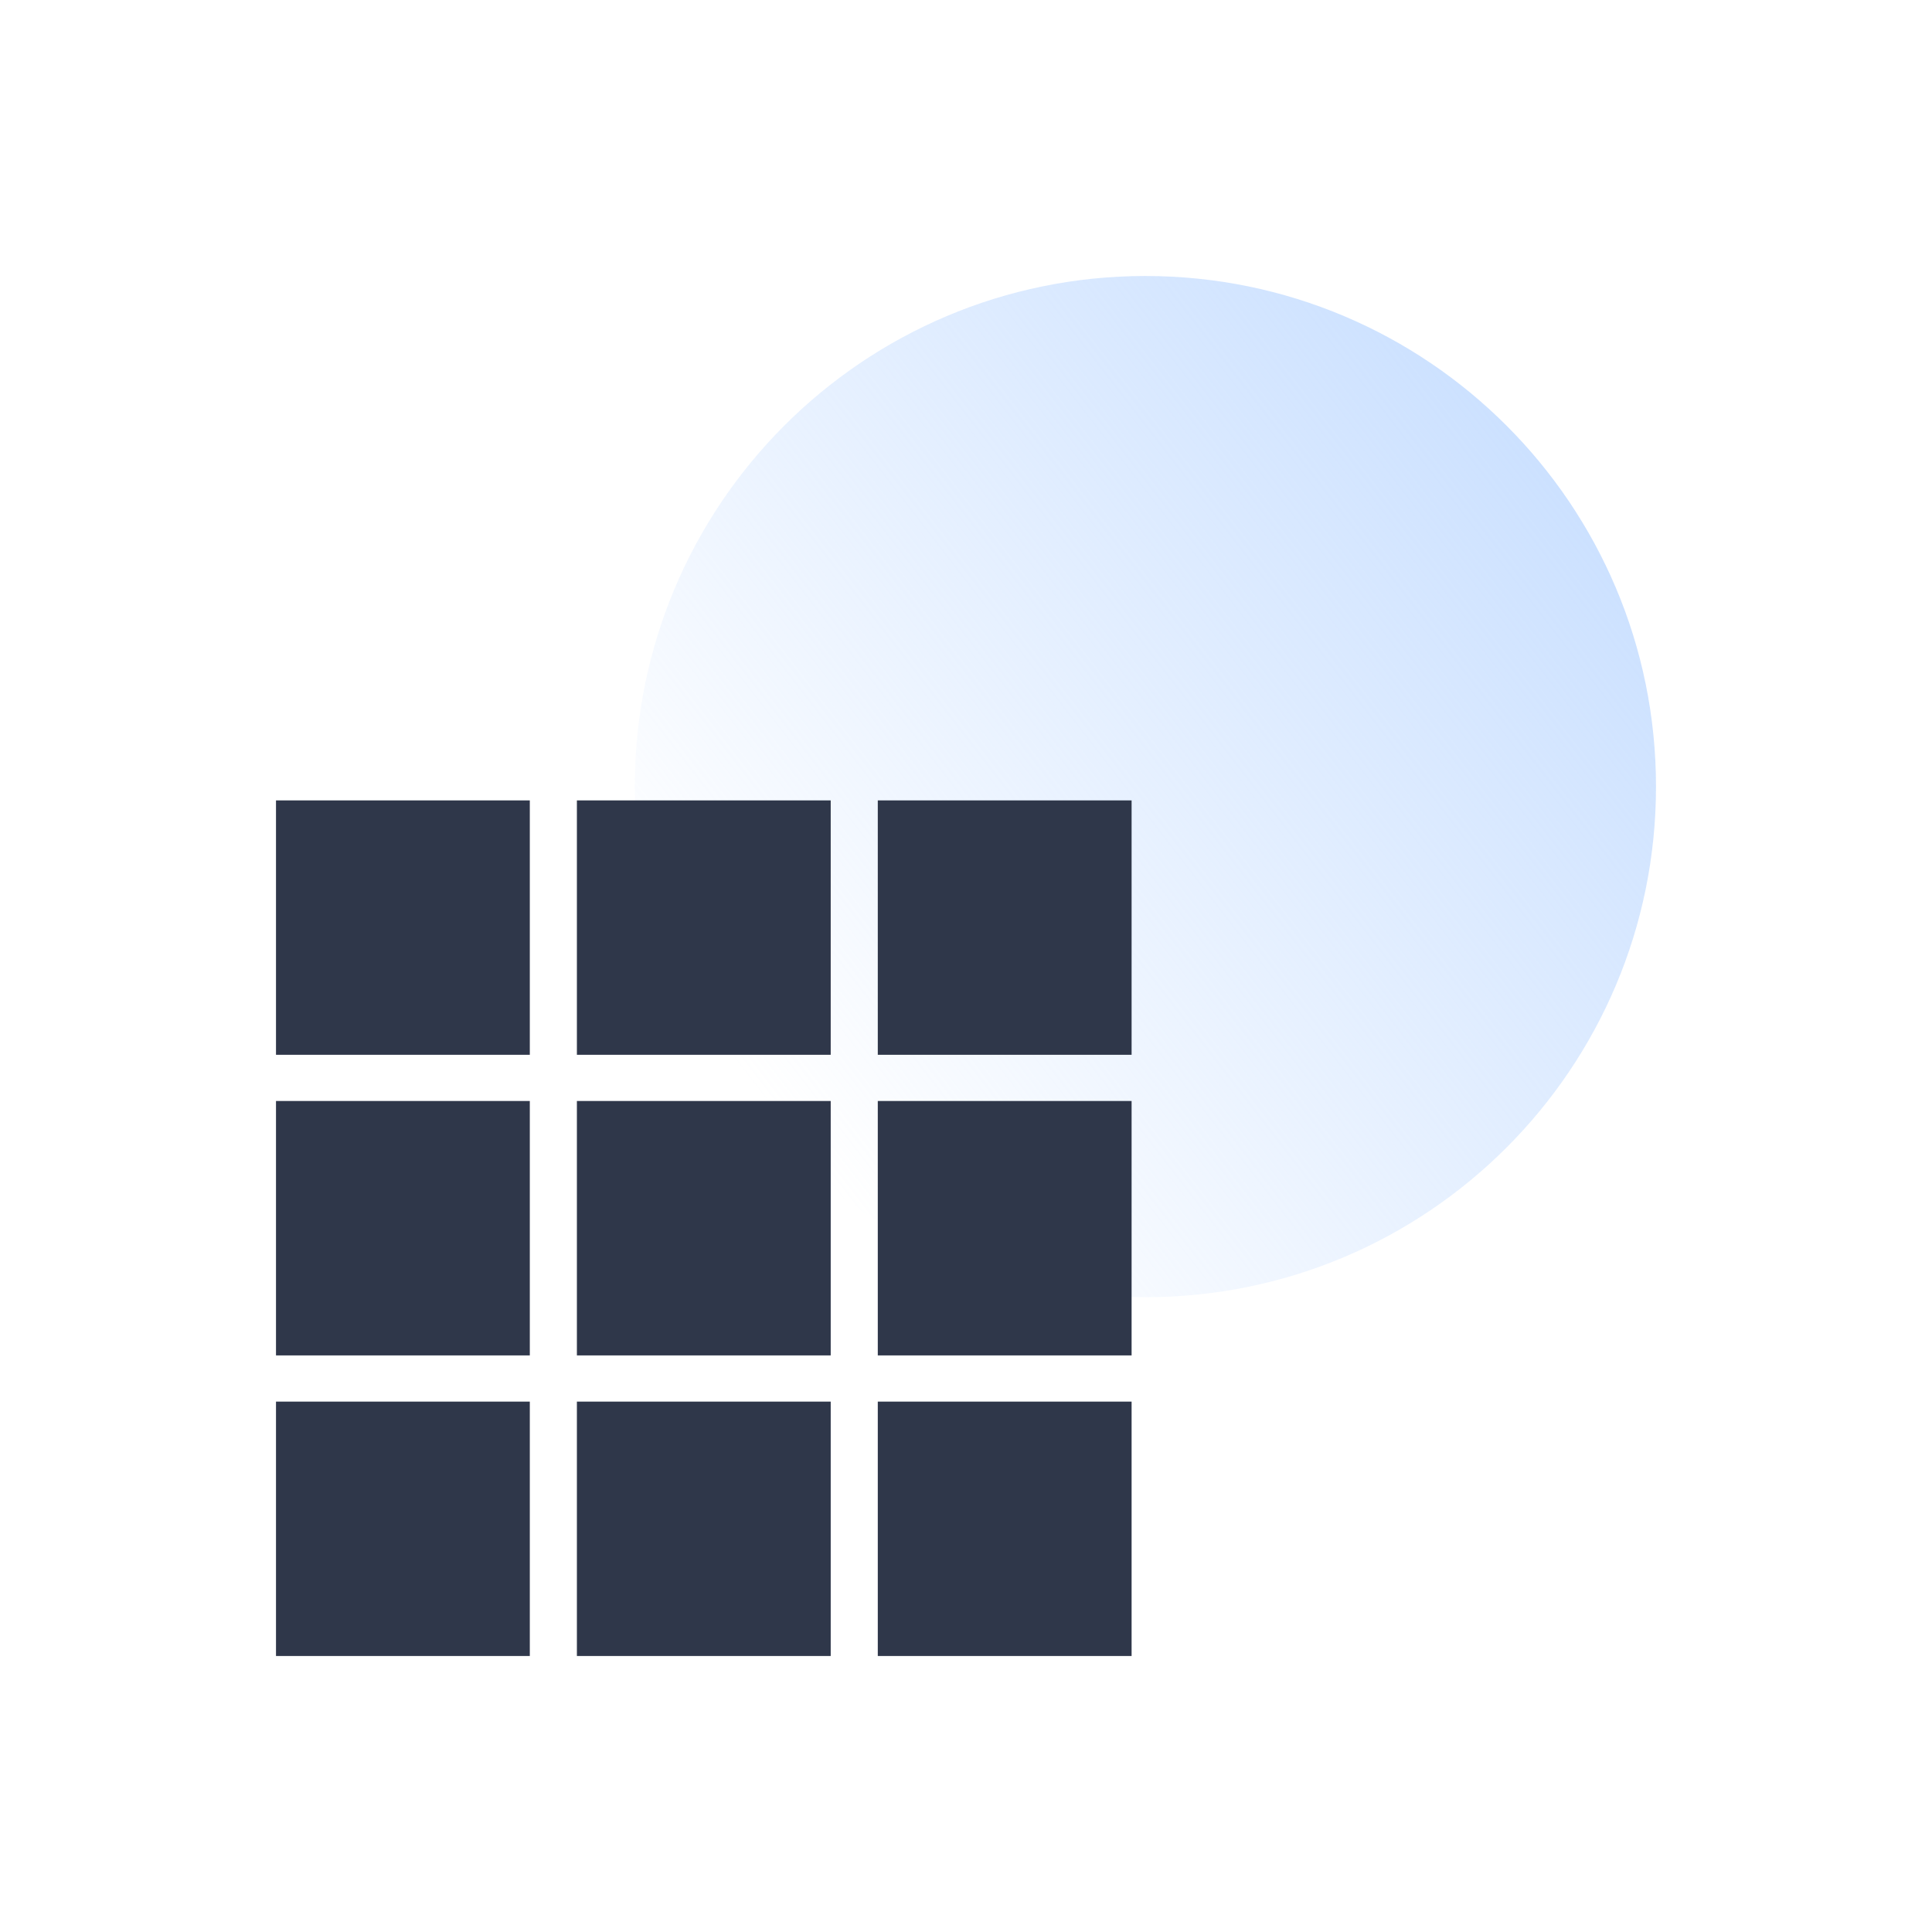<svg width="70" height="70" viewBox="0 0 70 70" fill="none" xmlns="http://www.w3.org/2000/svg">
<path opacity="0.7" d="M60 28.5C60 38.717 51.717 47 41.5 47C31.283 47 23 38.717 23 28.5C23 18.283 31.283 10 41.5 10C51.717 10 60 18.283 60 28.5Z" fill="url(#paint0_linear)"/>
<path d="M10 29H19.196V38.217H10V29Z" fill="#2F374A"/>
<path d="M10 50.783H19.196V60H10V50.783Z" fill="#2F374A"/>
<path d="M10 39.891H19.196V49.109H10V39.891Z" fill="#2F374A"/>
<path d="M31.804 29H41V38.217H31.804V29Z" fill="#2F374A"/>
<path d="M31.804 50.783H41V60H31.804V50.783Z" fill="#2F374A"/>
<path d="M31.804 39.891H41V49.109H31.804V39.891Z" fill="#2F374A"/>
<path d="M20.902 29H30.098V38.217H20.902V29Z" fill="#2F374A"/>
<path d="M20.902 50.783H30.098V60H20.902V50.783Z" fill="#2F374A"/>
<path d="M20.902 39.891H30.098V49.109H20.902V39.891Z" fill="#2F374A"/>
<defs>
<linearGradient id="paint0_linear" x1="56.375" y1="17.312" x2="27.5" y2="39.625" gradientUnits="userSpaceOnUse">
<stop stop-color="#B6D4FF"/>
<stop offset="1" stop-color="#B6D4FF" stop-opacity="0"/>
</linearGradient>
</defs>
</svg>

